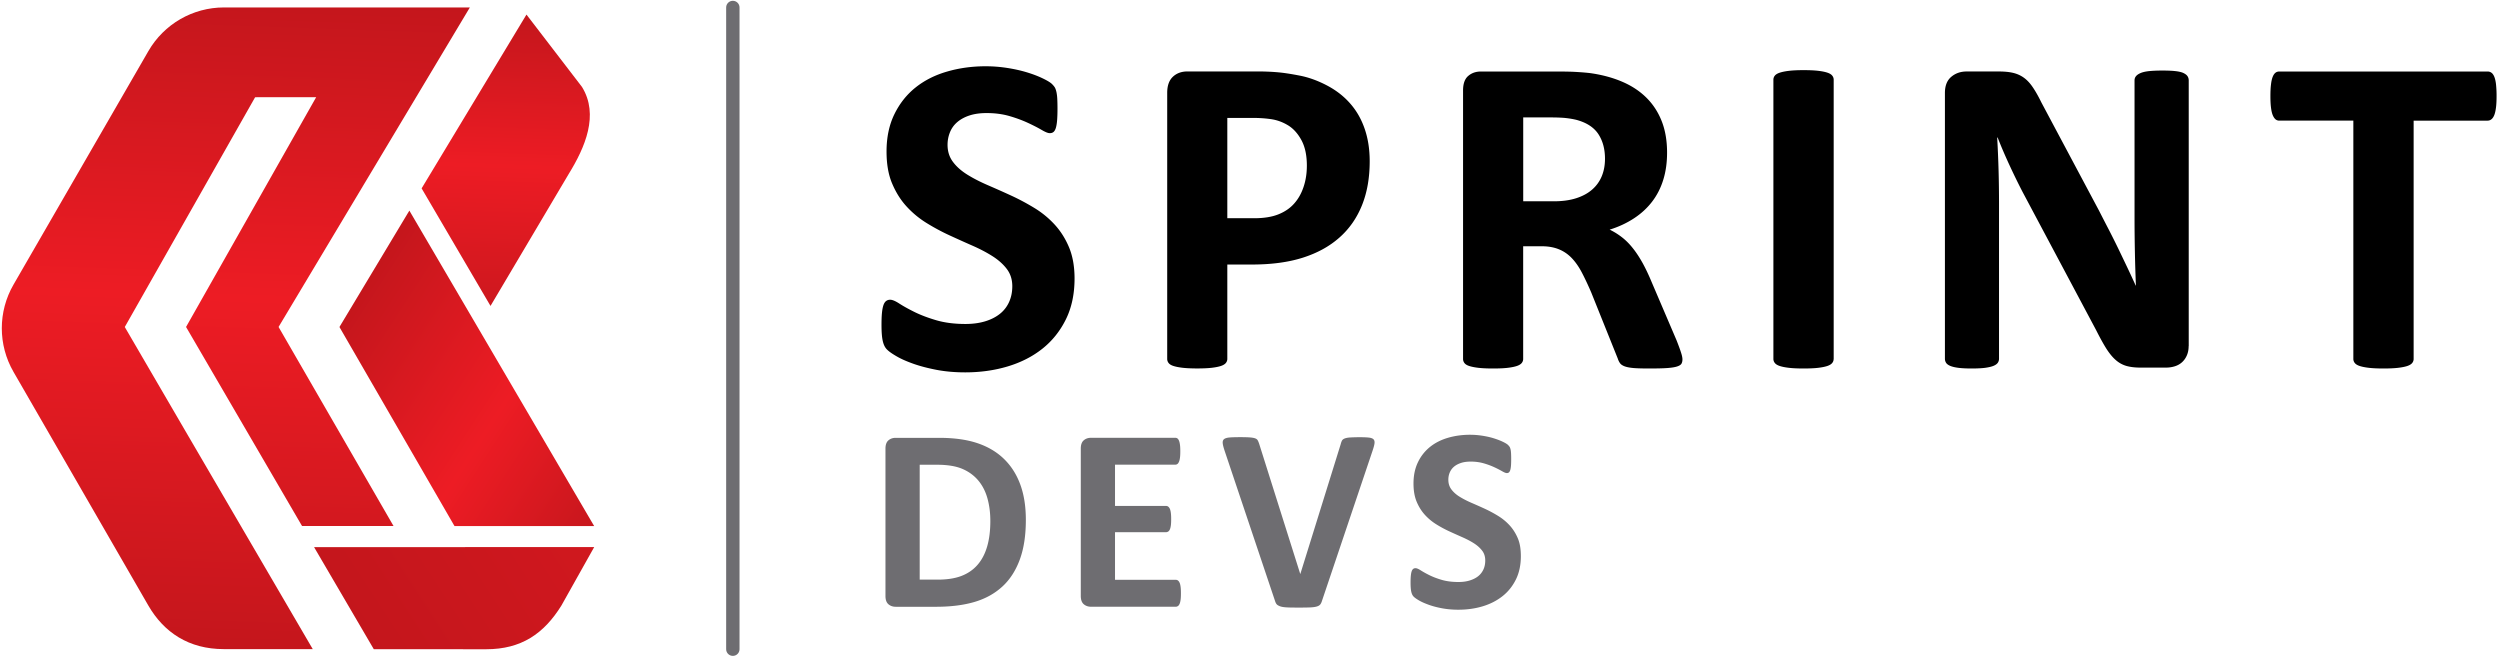 <svg className='h-8' xmlns='http://www.w3.org/2000/svg' width='561' height='148' fill='none'>
                  <path
                    d='M230.2 116.65c0 3.48-.45 6.45-1.36 8.92-.91 2.47-2.21 4.49-3.91 6.05-1.7 1.56-3.76 2.71-6.2 3.44-2.44.73-5.33 1.1-8.69 1.1h-9.05c-.64 0-1.19-.19-1.63-.57-.44-.38-.66-1-.66-1.86v-33.05c0-.86.22-1.48.66-1.86.44-.38.98-.57 1.63-.57h9.73c3.38 0 6.25.4 8.6 1.19 2.35.79 4.34 1.96 5.95 3.52 1.61 1.56 2.84 3.47 3.68 5.76.84 2.29 1.25 4.92 1.25 7.93Zm-7.97.26c0-1.8-.21-3.47-.63-5.01-.42-1.54-1.09-2.88-2.02-4.01-.93-1.13-2.12-2.02-3.57-2.65-1.45-.63-3.36-.95-5.73-.95h-3.9v25.78h4.01c2.11 0 3.89-.27 5.33-.82 1.44-.55 2.65-1.37 3.62-2.48.97-1.11 1.69-2.48 2.17-4.12.48-1.64.72-3.55.72-5.74ZM265 133.14c0 .57-.02 1.04-.07 1.42-.05.38-.12.69-.22.92-.1.23-.22.41-.37.51-.15.1-.31.16-.48.16h-19.04c-.64 0-1.19-.19-1.63-.57-.44-.38-.66-1-.66-1.86v-33.05c0-.86.22-1.48.66-1.86.44-.38.98-.57 1.63-.57h18.93c.18 0 .33.05.47.15.14.1.25.27.35.51.1.24.17.56.22.94.05.38.07.86.07 1.45 0 .55-.02 1.01-.07 1.39-.05.38-.12.69-.22.92-.1.23-.21.41-.35.51-.14.1-.29.16-.47.16h-13.54v9.26h11.46c.18 0 .34.05.48.16.14.11.27.27.37.5.1.23.17.53.22.91.05.38.07.84.07 1.39 0 .57-.02 1.04-.07 1.41-.05.37-.12.67-.22.89-.1.22-.22.39-.37.48-.15.09-.31.15-.48.15h-11.46v10.69h13.65c.18 0 .34.05.48.16.14.11.27.28.37.51.1.23.17.54.22.92.05.38.07.88.07 1.44ZM296.66 134.81c-.1.33-.22.6-.38.81-.16.21-.41.36-.76.47-.35.11-.83.18-1.44.21s-1.4.04-2.37.04c-.78 0-1.45 0-2.01-.01-.56-.01-1.03-.03-1.42-.07-.39-.04-.71-.1-.95-.18a2.75 2.75 0 0 1-.62-.29c-.17-.11-.29-.26-.38-.42-.09-.16-.17-.38-.25-.63l-11.28-33.6c-.23-.7-.38-1.26-.42-1.67-.04-.41.05-.72.29-.92.24-.2.66-.33 1.25-.38.59-.05 1.41-.07 2.46-.07.9 0 1.6.02 2.11.06.51.04.9.11 1.17.21.27.1.46.24.57.44.11.2.21.44.31.73l9.23 29.24h.03l9.05-29.09c.08-.33.18-.6.29-.81.11-.21.32-.37.6-.48.28-.11.69-.2 1.22-.23s1.25-.06 2.17-.06c.9 0 1.6.03 2.09.09.49.06.84.2 1.03.42.19.22.24.54.18.95-.06.41-.22.96-.45 1.64l-11.32 33.6ZM341.28 124.79c0 1.99-.37 3.74-1.11 5.24-.74 1.5-1.75 2.76-3.02 3.76s-2.75 1.76-4.45 2.27c-1.7.51-3.52.76-5.45.76-1.31 0-2.52-.11-3.65-.32-1.13-.21-2.11-.47-2.97-.78-.86-.31-1.58-.62-2.15-.95-.57-.33-.99-.62-1.25-.88s-.43-.62-.54-1.1c-.11-.48-.16-1.17-.16-2.07 0-.61.02-1.11.06-1.52.04-.41.1-.74.19-1s.21-.43.35-.54c.14-.11.32-.16.51-.16.27 0 .66.16 1.16.48.5.32 1.14.68 1.92 1.07s1.71.75 2.8 1.07c1.09.32 2.34.48 3.76.48.94 0 1.78-.11 2.52-.34.74-.23 1.37-.54 1.89-.95.52-.41.91-.92 1.19-1.52.28-.6.41-1.28.41-2.02 0-.86-.23-1.6-.7-2.21-.47-.61-1.08-1.16-1.83-1.64s-1.61-.93-2.56-1.35c-.95-.42-1.94-.86-2.96-1.33-1.02-.47-2-1-2.96-1.6-.96-.6-1.81-1.31-2.56-2.14-.75-.83-1.36-1.81-1.83-2.94s-.7-2.49-.7-4.07c0-1.82.34-3.41 1.01-4.79a9.796 9.796 0 0 1 2.72-3.43c1.14-.91 2.49-1.59 4.04-2.04 1.55-.45 3.2-.67 4.94-.67.9 0 1.8.07 2.7.21.9.14 1.74.32 2.52.56.78.24 1.47.5 2.08.79.61.29 1.01.54 1.2.73.19.19.33.36.4.5s.13.32.18.54c.05.22.08.51.1.85.02.34.03.77.03 1.27 0 .57-.01 1.04-.04 1.44-.03.4-.08.71-.15.97-.07.26-.17.44-.29.56-.12.12-.3.18-.51.18-.21 0-.56-.14-1.03-.41-.47-.27-1.04-.57-1.73-.89-.69-.32-1.47-.62-2.37-.88-.9-.26-1.88-.4-2.96-.4-.84 0-1.57.1-2.2.31-.63.21-1.15.49-1.57.85-.42.36-.73.8-.94 1.3-.21.5-.31 1.04-.31 1.61 0 .84.23 1.57.69 2.18.46.61 1.07 1.16 1.85 1.64s1.65.93 2.62 1.35c.97.42 1.97.86 2.99 1.33 1.02.47 2.01 1 2.99 1.6.98.6 1.85 1.31 2.61 2.14.76.83 1.38 1.81 1.85 2.93.47 1.12.67 2.45.67 3.97Z'
                    fill='#6E6D71'
                  />
                  <path
                    d='M241.13 62.49c0 3.49-.65 6.55-1.95 9.18-1.3 2.63-3.06 4.83-5.28 6.59-2.22 1.76-4.82 3.08-7.79 3.97-2.97.89-6.15 1.33-9.54 1.33-2.29 0-4.42-.19-6.38-.56-1.97-.38-3.7-.83-5.2-1.36-1.5-.53-2.76-1.08-3.77-1.67-1.01-.58-1.74-1.09-2.18-1.54-.45-.44-.76-1.08-.95-1.92-.19-.84-.28-2.04-.28-3.61 0-1.06.03-1.95.1-2.67s.18-1.3.33-1.74c.15-.44.36-.76.62-.95.26-.19.55-.28.9-.28.48 0 1.15.28 2.03.85.87.56 1.99 1.19 3.36 1.87 1.37.68 3 1.31 4.9 1.87 1.9.56 4.09.85 6.59.85 1.64 0 3.11-.2 4.41-.59 1.3-.39 2.4-.95 3.31-1.67.91-.72 1.6-1.61 2.08-2.67.48-1.06.72-2.24.72-3.54 0-1.5-.41-2.79-1.23-3.87-.82-1.08-1.89-2.03-3.21-2.87-1.32-.84-2.81-1.62-4.49-2.36-1.67-.73-3.4-1.51-5.18-2.33-1.78-.82-3.5-1.75-5.18-2.79a20.971 20.971 0 0 1-4.49-3.74c-1.32-1.45-2.38-3.17-3.21-5.15-.83-1.98-1.23-4.36-1.23-7.13 0-3.18.59-5.97 1.77-8.38 1.18-2.41 2.77-4.41 4.77-6 2-1.59 4.36-2.78 7.08-3.56 2.72-.79 5.6-1.18 8.64-1.18 1.57 0 3.14.12 4.72.36 1.57.24 3.04.56 4.41.97 1.37.41 2.58.87 3.64 1.38 1.06.51 1.76.94 2.1 1.28.34.34.57.63.69.87s.22.56.31.95c.08.39.15.89.18 1.49s.05 1.34.05 2.23c0 .99-.03 1.83-.08 2.51-.05.68-.14 1.25-.26 1.69-.12.44-.29.77-.51.97-.22.21-.52.31-.9.31s-.97-.24-1.79-.72c-.82-.48-1.83-1-3.03-1.56-1.2-.56-2.58-1.08-4.15-1.54-1.57-.46-3.3-.69-5.18-.69-1.47 0-2.75.18-3.85.54-1.09.36-2.01.86-2.74 1.49-.74.63-1.28 1.39-1.64 2.28-.36.89-.54 1.83-.54 2.82 0 1.47.4 2.74 1.21 3.82.8 1.08 1.88 2.03 3.23 2.87 1.35.84 2.88 1.62 4.59 2.36 1.71.74 3.45 1.51 5.23 2.33 1.78.82 3.52 1.75 5.23 2.79 1.71 1.04 3.23 2.29 4.56 3.74 1.33 1.45 2.41 3.16 3.23 5.13.81 1.97 1.22 4.29 1.22 6.95ZM307.36 36.19c0 3.73-.58 7.02-1.74 9.89-1.16 2.87-2.85 5.29-5.08 7.25-2.22 1.97-4.95 3.46-8.18 4.49-3.23 1.03-7.03 1.54-11.41 1.54h-5.54v21.17c0 .34-.11.65-.33.92-.22.27-.59.5-1.1.67-.51.17-1.2.31-2.05.41-.85.1-1.95.15-3.28.15-1.3 0-2.38-.05-3.26-.15-.87-.1-1.56-.24-2.08-.41-.52-.17-.87-.39-1.08-.67a1.46 1.46 0 0 1-.31-.92V20.85c0-1.61.42-2.81 1.26-3.61.84-.8 1.94-1.21 3.31-1.21h15.64c1.57 0 3.07.06 4.49.18 1.42.12 3.12.38 5.1.77 1.98.39 3.99 1.12 6.02 2.18 2.03 1.06 3.77 2.4 5.2 4.02 1.44 1.62 2.53 3.52 3.28 5.69.76 2.19 1.14 4.62 1.14 7.32Zm-14.1.98c0-2.32-.41-4.24-1.23-5.74-.82-1.5-1.83-2.61-3.03-3.33-1.2-.72-2.45-1.17-3.77-1.36-1.32-.19-2.67-.28-4.08-.28h-5.74v22.51h6.05c2.15 0 3.96-.29 5.41-.87 1.45-.58 2.64-1.39 3.56-2.44.92-1.04 1.62-2.29 2.1-3.74.49-1.46.73-3.04.73-4.75ZM377.54 80.64c0 .38-.07.69-.21.95-.14.26-.46.47-.97.64-.51.17-1.26.29-2.26.36-.99.07-2.34.1-4.05.1-1.44 0-2.58-.03-3.44-.1-.85-.07-1.53-.2-2.03-.38-.5-.19-.85-.43-1.05-.72-.21-.29-.38-.64-.51-1.05l-5.95-14.82c-.72-1.67-1.42-3.16-2.1-4.46-.68-1.3-1.44-2.38-2.28-3.26-.84-.87-1.8-1.53-2.9-1.97-1.09-.44-2.36-.67-3.79-.67h-4.2v25.28c0 .34-.11.65-.33.92-.22.27-.59.5-1.1.67-.51.17-1.2.31-2.05.41-.85.1-1.95.15-3.28.15-1.3 0-2.38-.05-3.26-.15-.87-.1-1.56-.24-2.08-.41-.52-.17-.87-.39-1.08-.67a1.46 1.46 0 0 1-.31-.92V20.3c0-1.5.38-2.59 1.15-3.25.77-.67 1.72-1 2.85-1h17.17c1.74 0 3.18.03 4.31.1 1.13.07 2.15.15 3.08.26 2.67.38 5.07 1.03 7.2 1.95 2.14.92 3.95 2.13 5.43 3.61 1.49 1.49 2.62 3.25 3.41 5.28.79 2.03 1.18 4.37 1.18 7 0 2.22-.28 4.25-.85 6.08-.56 1.83-1.39 3.46-2.49 4.9-1.1 1.44-2.44 2.68-4.05 3.74-1.61 1.06-3.43 1.92-5.49 2.56.99.48 1.92 1.06 2.79 1.74.87.68 1.69 1.51 2.46 2.49.77.97 1.49 2.09 2.18 3.33.68 1.25 1.35 2.66 2 4.23l5.59 13.07c.51 1.3.85 2.25 1.03 2.84.19.6.28 1.07.28 1.41Zm-17.38-45.01c0-2.19-.5-4.03-1.49-5.54-.99-1.5-2.61-2.56-4.87-3.18-.68-.17-1.46-.31-2.33-.41-.87-.1-2.08-.15-3.61-.15h-6.05v18.82h6.87c1.91 0 3.59-.23 5.02-.69 1.44-.46 2.63-1.11 3.59-1.95.96-.84 1.67-1.84 2.15-3 .48-1.17.72-2.46.72-3.9ZM411.47 80.54c0 .34-.11.65-.33.92-.22.27-.59.5-1.1.67-.51.17-1.2.31-2.05.41-.85.1-1.95.15-3.28.15-1.3 0-2.38-.05-3.25-.15-.87-.1-1.56-.24-2.08-.41-.51-.17-.88-.39-1.1-.67-.22-.27-.33-.58-.33-.92V17.89c0-.34.11-.65.33-.92.22-.27.6-.5 1.13-.67.53-.17 1.22-.31 2.08-.41.85-.1 1.93-.15 3.23-.15 1.33 0 2.43.05 3.28.15.85.1 1.54.24 2.05.41.51.17.88.39 1.1.67.22.27.33.58.33.92v62.65h-.01ZM491.13 77.67c0 .79-.14 1.49-.41 2.1-.27.62-.64 1.13-1.1 1.54-.46.41-1.01.71-1.64.9-.63.19-1.27.28-1.92.28h-5.74c-1.2 0-2.23-.12-3.1-.36a6.14 6.14 0 0 1-2.41-1.31c-.74-.63-1.44-1.49-2.13-2.56-.68-1.08-1.45-2.47-2.31-4.18l-16.51-31.02c-.96-1.85-1.93-3.84-2.92-5.97-.99-2.14-1.88-4.21-2.67-6.23h-.1a260.215 260.215 0 0 1 .41 14.92v34.71c0 .34-.09.65-.28.92-.19.27-.51.5-.97.69-.46.19-1.09.33-1.87.44-.79.1-1.79.15-3.02.15-1.2 0-2.19-.05-2.97-.15-.79-.1-1.4-.25-1.85-.44-.44-.19-.75-.42-.92-.69-.17-.27-.26-.58-.26-.92V20.86c0-1.61.47-2.81 1.41-3.61.94-.8 2.09-1.21 3.46-1.21h7.23c1.3 0 2.39.11 3.28.33.89.22 1.68.59 2.38 1.1.7.51 1.36 1.22 1.97 2.13.62.91 1.25 2.03 1.9 3.36l12.92 24.25c.75 1.47 1.49 2.91 2.23 4.33.73 1.42 1.44 2.84 2.13 4.26.68 1.42 1.35 2.81 2 4.18.65 1.37 1.28 2.73 1.9 4.1h.05c-.1-2.39-.18-4.89-.23-7.49-.05-2.6-.08-5.08-.08-7.43V18.04c0-.34.1-.65.31-.92s.55-.51 1.03-.72c.48-.21 1.11-.35 1.9-.44.79-.08 1.79-.13 3.02-.13 1.16 0 2.14.04 2.92.13.79.09 1.39.23 1.82.44.43.21.73.45.9.72.17.27.26.58.26.92v59.63h-.02ZM560.23 21.58c0 .99-.04 1.84-.13 2.54s-.21 1.26-.38 1.69c-.17.43-.38.74-.64.95-.26.21-.54.31-.85.31h-16.61v53.47c0 .34-.11.65-.33.92-.22.27-.59.5-1.1.67-.51.17-1.21.31-2.08.41-.87.1-1.96.15-3.25.15-1.3 0-2.38-.05-3.26-.15-.87-.1-1.56-.24-2.08-.41-.51-.17-.88-.39-1.1-.67-.22-.27-.33-.58-.33-.92V27.07h-16.61c-.34 0-.63-.1-.87-.31s-.44-.52-.62-.95c-.17-.43-.3-.99-.38-1.69-.09-.7-.13-1.55-.13-2.54 0-1.03.04-1.9.13-2.61.08-.72.21-1.29.38-1.72.17-.43.38-.73.62-.92.24-.19.53-.28.87-.28h46.76c.31 0 .59.09.85.28.26.19.47.5.64.92.17.43.3 1 .38 1.72a24 24 0 0 1 .12 2.61Z'
                    fill='#000'
                  />
                  <path d='M164.45 147.18c-.83 0-1.5-.67-1.5-1.5v-144c0-.83.67-1.5 1.5-1.5s1.5.67 1.5 1.5v144c0 .83-.67 1.5-1.5 1.5Z' fill='#6E6D71' />
                  <path d='M91.86 47.26 76.17 73.38l25.82 44.67h31.34L91.86 47.26Z' fill='url(#a)' />
                  <path d='M42.04 97.47 28 73.38l29.25-51.56 13.7-.01-29.2 51.56 26.03 44.67h20.53l-25.8-44.67 42.92-71.69-55.17-.01c-7 0-13.46 3.73-16.96 9.79L3.03 63.87c-3.5 6.06-3.5 13.52 0 19.58l30.25 52.42c3.5 6.06 9.12 9.8 16.95 9.79h19.95L42.04 97.47Z' fill='url(#b)' />
                  <path d='m70.48 122.78 13.4 22.9 25.23.01c7.87 0 12.93-3.48 16.86-9.79l7.37-13.14-62.86.02Z' fill='url(#c)' />
                  <path d='M130.6 19.51 118.14 3.27l-23.53 39 15.46 26.38 17.56-29.63c3.67-5.96 6.83-13.25 2.97-19.51Z' fill='url(#d)' />
                  <defs>
                    <linearGradient id='a' x1='77.287' y1='69.761' x2='141.324' y2='111.347' gradientUnits='userSpaceOnUse'>
                      <stop stop-color='#C4161C' />
                      <stop offset='.543' stop-color='#ED1C24' />
                      <stop offset='1' stop-color='#C4161C' />
                    </linearGradient>
                    <linearGradient id='b' x1='49.427' y1='145.935' x2='54.517' y2='.188' gradientUnits='userSpaceOnUse'>
                      <stop stop-color='#C4161C' />
                      <stop offset='.543' stop-color='#ED1C24' />
                      <stop offset='1' stop-color='#C4161C' />
                    </linearGradient>
                    <linearGradient id='c' x1='81.407' y1='142.108' x2='362.256' y2='-40.278' gradientUnits='userSpaceOnUse'>
                      <stop stop-color='#C4161C' />
                      <stop offset='.543' stop-color='#ED1C24' />
                      <stop offset='1' stop-color='#C4161C' />
                    </linearGradient>
                    <linearGradient id='d' x1='112.022' y1='77.772' x2='114.627' y2='3.18' gradientUnits='userSpaceOnUse'>
                      <stop stop-color='#C4161C' />
                      <stop offset='.543' stop-color='#ED1C24' />
                      <stop offset='1' stop-color='#C4161C' />
                    </linearGradient>
                  </defs>
                </svg>
